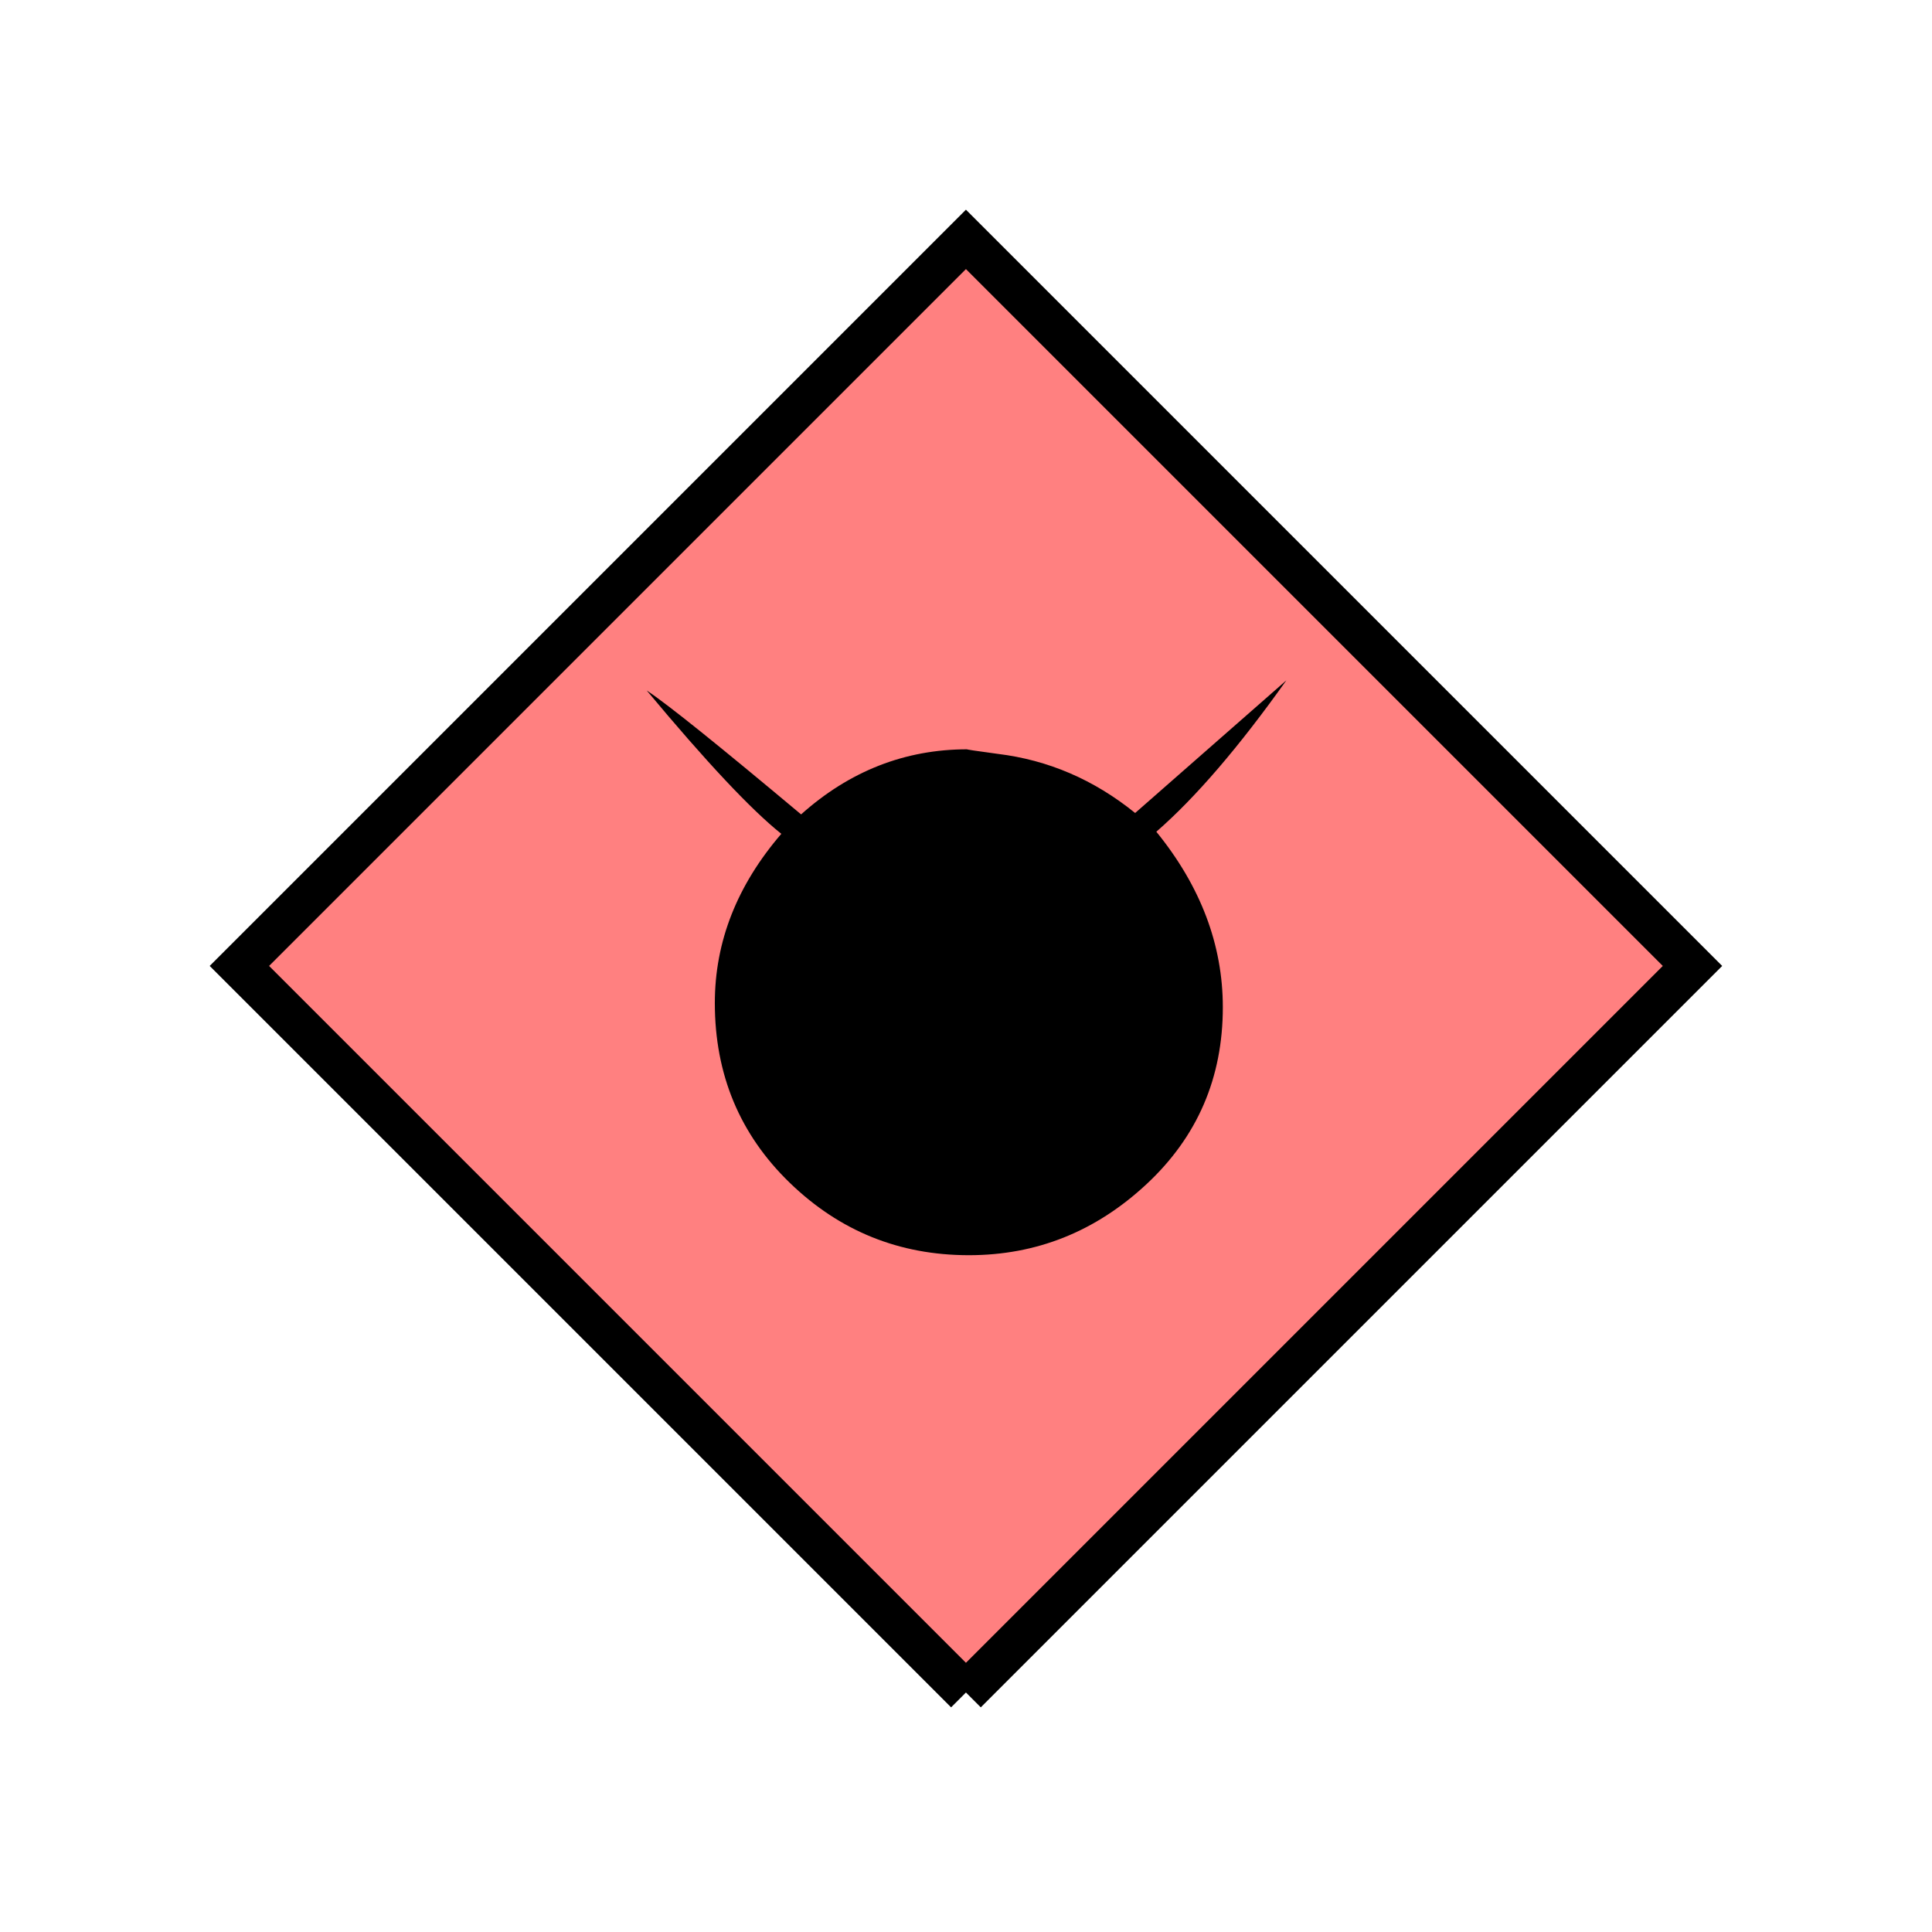 <?xml version="1.0" encoding="UTF-8" standalone="no"?>
<svg
   xmlns:dc="http://purl.org/dc/elements/1.1/"
   xmlns:cc="http://creativecommons.org/ns#"
   xmlns:rdf="http://www.w3.org/1999/02/22-rdf-syntax-ns#"
   xmlns:svg="http://www.w3.org/2000/svg"
   xmlns="http://www.w3.org/2000/svg"
   id="svg11"
   height="116.73mm"
   width="116.73mm"
   version="1.0">
  <defs
     id="defs3">
    <pattern
       y="0"
       x="0"
       height="6"
       width="6"
       patternUnits="userSpaceOnUse"
       id="EMFhbasepattern" />
  </defs>
  <path
     id="path5"
     d="  M 220.578,386.492   L 220.578,386.492   L 386.492,220.578   L 220.578,54.665   L 54.665,220.578   L 220.578,386.492   z "
     style="fill:#ff8080;fill-rule:evenodd;fill-opacity:1;stroke:none;" />
  <path
     id="path7"
     d="  M 220.578,386.492   L 220.578,386.492   L 386.492,220.578   L 220.578,54.665   L 54.665,220.578   L 220.578,386.492  "
     style="fill:none;stroke:#000000;stroke-width:9.59px;stroke-linecap:butt;stroke-linejoin:miter;stroke-miterlimit:10;stroke-dasharray:none;stroke-opacity:1;" />
  <path
     id="path9"
     d="  M 264.055,189.929   C 274.164,202.357 279.239,215.743 279.239,230.009   C 279.239,246.113 273.445,259.579 261.817,270.408   C 250.189,281.237 236.682,286.632 221.258,286.632   C 205.354,286.632 191.727,281.117 180.339,270.089   C 168.95,259.06 163.236,245.393 163.236,229.05   C 163.236,215.024 168.311,202.157 178.421,190.409   C 171.508,184.894 161.278,173.985 147.692,157.682   C 152.527,160.878 164.275,170.349 182.936,185.973   C 193.965,176.103 206.632,171.108 220.898,171.108   C 220.418,171.108 222.736,171.468 227.811,172.147   C 239.319,173.546 249.789,178.021 259.219,185.653   L 293.745,155.364   C 282.916,170.589 273.046,182.097 264.055,189.929   z "
     style="fill:#000000;fill-rule:evenodd;fill-opacity:1;stroke:none;" />
</svg>
